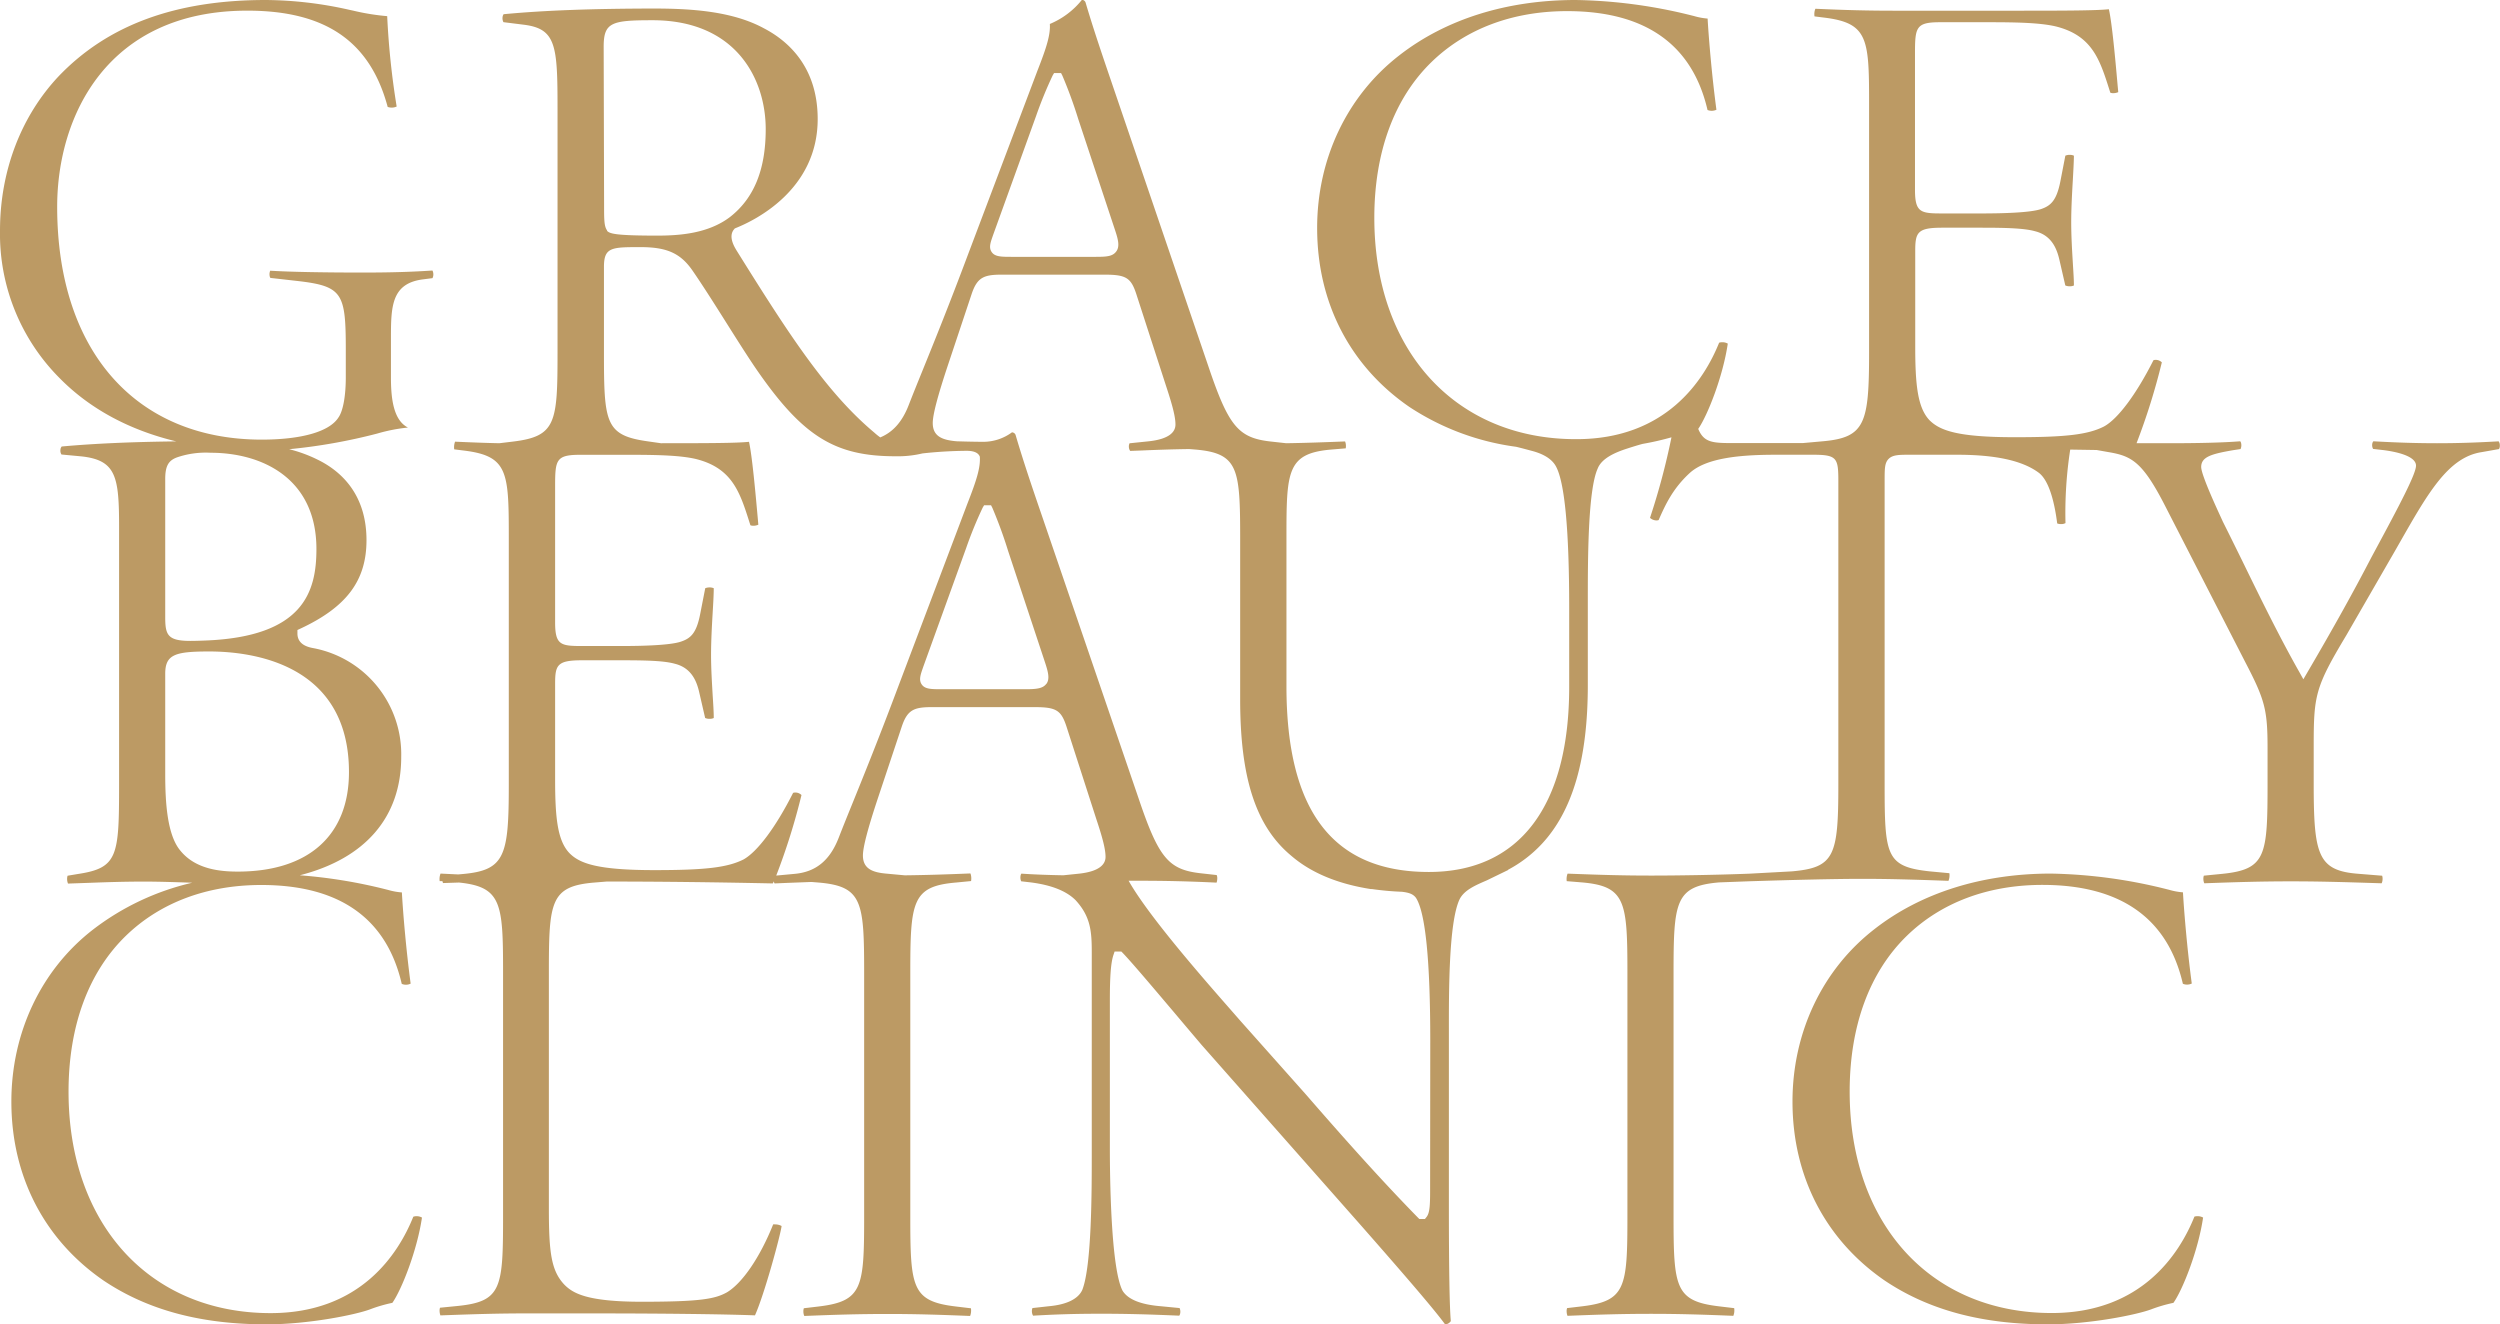 <svg xmlns="http://www.w3.org/2000/svg" viewBox="0 0 527.77 279.58"><defs><style>.cls-1{fill:#bc9a64;}</style></defs><title>アセット 1</title><g id="レイヤー_1-2"><path class="cls-1" d="M76.77 57.54c-8.59 0-15.74-.14-19.73-.39a2 2 0 0 0-.13 1 1.19 1.19 0 0 0 .17.52l5.91.67c9.43 1.1 10.01 2.66 10.01 14.66v5.62c0 4-.58 7.16-1.56 8.53-1.92 3-7.84 4.66-16.26 4.66-26.6-.04-43.11-18.81-43.11-49.16 0-19.1 10.52-41.4 40.14-41.4 16.49 0 25.91 6.46 29.63 20.32a2.5 2.5 0 0 0 1.9-.08 166.9 166.9 0 0 1-2-19.08 48.42 48.42 0 0 1-7.25-1.18l-.71-.15a82.1 82.1 0 0 0-17.64-2.08c-19.08 0-33.4 5.27-43.77 16.11-7.98 8.49-12.37 20.06-12.37 32.59a43.1 43.1 0 0 0 12.63 31.17c6.37 6.46 14.72 10.94 24.58 13.31-9.42.11-17.4.46-24.18 1.08a1.12 1.12 0 0 0-.27.69 1.44 1.44 0 0 0 .22 1l4.25.4c7.3.81 7.91 4.3 7.91 14.88v54.4c0 15.07-.24 17.61-8.71 18.88l-2.16.36a2.15 2.15 0 0 0-.1.75 2.4 2.4 0 0 0 .19.91l4.54-.16c3.55-.13 7.21-.26 11.54-.26 3.3 0 6.94.13 10.15.24a54.5 54.5 0 0 0-20.9 9.85c-10.99 8.48-17.29 21.8-17.29 36.36 0 15.72 6.92 29.15 19.49 37.79 9.26 6.21 20.51 9.23 34.4 9.23 8.74 0 18.72-2 21.84-3.17a31 31 0 0 1 4.7-1.37c1.94-2.76 5.22-11 6.25-18a2.25 2.25 0 0 0-1.16-.29 1.94 1.94 0 0 0-.67.11c-3.11 7.76-11.1 20.35-30.12 20.35-25.51 0-42.66-18.78-42.66-46.73 0-13.86 4.19-25.24 12.11-32.93 7.22-7 17.1-10.72 28.59-10.72 16.46 0 26.43 7 29.64 20.87a2.12 2.12 0 0 0 .88.18 2.08 2.08 0 0 0 1-.23c-1-7.5-1.64-15.39-1.85-19.25a14.1 14.1 0 0 1-2.91-.53l-.36-.09a107 107 0 0 0-18.28-3c13.78-3.53 21.41-12.22 21.41-25a22.8 22.8 0 0 0-18.37-22.92c-1.06-.19-3.54-.64-3.54-3.13v-.73l.58-.27c9.83-4.58 14-10.18 14-18.7 0-9.89-5.61-14.7-10.33-17a29.66 29.66 0 0 0-6-2.2 118.3 118.3 0 0 0 18.59-3.3 35.82 35.82 0 0 1 6.49-1.27c-3.12-1.58-3.59-6.26-3.59-10.68v-7.86c0-6.93 0-11.94 6.89-12.76l1.88-.24a1.73 1.73 0 0 0 .17-1 1.58 1.58 0 0 0-.18-.61c-4.62.31-9.29.43-14.52.43zm-3.1 105.46c0 13.37-8.56 21-23.48 21-3.63 0-8.84-.45-12.06-4.36-2.88-3.33-3.25-10.44-3.25-16.25v-21.14c0-4.1 2.09-4.72 9.3-4.72 8.87 0 29.49 2.47 29.49 25.47zm-6.87-47.1c0 9.1-2.79 18.51-23.44 19.32-1.26.05-2.31.08-3.18.08-4.87 0-5.3-1.32-5.3-5.09v-29.05c0-2.82.69-4 2.65-4.66a18.76 18.76 0 0 1 6.94-.92c10.79 0 22.33 5.34 22.33 20.33zM527.48 93.17c-5 .28-8.86.4-13 .4s-8.18-.12-13.45-.41a1.16 1.16 0 0 0-.23.55 1.65 1.65 0 0 0 .18 1.06l2.17.25c2.07.26 6.89 1.09 6.89 3.28 0 1.75-3.48 8.34-8.79 18.19l-.63 1.17c-3.63 7-7.91 14.72-13.48 24.23l-.88 1.51-.85-1.52c-4.14-7.31-8.15-15.48-12-23.38-1.4-2.84-2.79-5.67-4.18-8.44 0-.09-4.54-9.53-4.54-11.47 0-2.16 2.19-2.77 6.86-3.57l1.45-.22a2 2 0 0 0 .12-1.23 1 1 0 0 0-.19-.41c-3.58.28-8.66.41-15.11.41h-6.78a138.09 138.09 0 0 0 5.34-17.07 1.83 1.83 0 0 0-1.31-.53 1.3 1.3 0 0 0-.46.08c-3.62 7.17-7.51 12.41-10.47 14-3.41 1.71-8 2.25-18.77 2.25-12 0-15.82-1.37-18.05-3.6-2.52-2.68-3-7.54-3-15.58v-20.18c0-3.95.53-4.87 5.73-4.87h8.3c5.35 0 9.1.13 11.27.75 3.56.89 4.63 3.77 5.17 6.18l1.21 5.26a2.32 2.32 0 0 0 .93.18 2.16 2.16 0 0 0 .89-.17c0-1.3-.12-2.93-.23-4.79-.16-2.64-.34-5.63-.34-8.56s.18-6.15.34-8.88c.11-2 .21-3.75.23-5.17a2 2 0 0 0-.89-.18 2.14 2.14 0 0 0-.92.18l-1.07 5.52c-.8 4-2.06 5.08-4.1 5.76-2.26.75-8 .91-12.49.91h-8.35c-4.54 0-5.73-.2-5.73-5v-28.64c0-5.66.17-6.73 5.3-6.73h10.31c6.41 0 11 .15 14.13.89 7.67 1.92 9.28 7 11.32 13.43l.18.56a1.59 1.59 0 0 0 .62.1 2.53 2.53 0 0 0 1.05-.22l-.13-1.4c-.47-5.33-1.17-13.11-1.85-16.1-2.66.28-9.05.31-18.6.31h-26.87c-5.4 0-10.06-.12-16.49-.41a3 3 0 0 0-.18 1.61l1.9.24c9.62 1.14 9.62 4.57 9.62 19v51.57c0 15.07-.79 18.1-9.79 18.89l-4.24.38h-14.2c-4.69 0-6.6 0-7.84-3 1.94-2.78 5.21-11 6.24-18a2.3 2.3 0 0 0-1.17-.29 1.91 1.91 0 0 0-.66.1c-3.12 7.76-11.1 20.36-30.12 20.36-25.52.06-42.67-18.71-42.67-46.71 0-13.86 4.19-25.25 12.1-32.93 7.22-7 17.11-10.72 28.6-10.72 16.46 0 26.43 7 29.64 20.87a2.37 2.37 0 0 0 1.88-.05c-1-7.49-1.64-15.38-1.86-19.25a14 14 0 0 1-2.89-.54l-.37-.09a107.16 107.16 0 0 0-24.58-3.29c-14.57 0-27.47 4.05-37.29 11.72-11 8.54-17.3 21.81-17.3 36.42 0 15.72 6.92 29.14 19.49 37.78a53.81 53.81 0 0 0 22.51 8.4c1.22.29 2.37.61 3.25.84 1.53.4 4 1.24 5.12 3.22 1.89 3.33 2.84 13.47 2.84 30.13v16.49c0 25.2-10.52 39.08-29.63 39.08-20.22 0-30.06-12.83-30.06-39.22v-30.96c0-14.35 0-18.21 9.51-19l3-.25a2.67 2.67 0 0 0-.13-1.46c-4.73.19-8.52.32-12.43.38l-3.43-.38c-6.71-.78-8.77-3.3-13-15.85l-20.4-59.85c-1.91-5.6-3.89-11.39-5.54-17a.86.86 0 0 0-.75-.53 17.08 17.08 0 0 1-6.78 5.1c.15 2.29-.71 5-2.6 9.82l-14.6 38.65c-4.16 11.12-7.42 19.13-9.8 25-1.08 2.66-2 4.94-2.8 7-1.35 3.48-3.29 5.69-6 6.81a12.92 12.92 0 0 1-1.24-1c-10.11-8.47-18-20.67-29-38.31-.52-.84-1.92-3.07-.63-4.61l.16-.19.23-.1c4.05-1.62 17.27-8.06 17.27-23 0-10.94-6.17-16.46-11.36-19.16-6.77-3.68-15.64-4.17-23.43-4.17-12.83.03-22.83.38-31.51 1.2a1.3 1.3 0 0 0-.23.68 1.76 1.76 0 0 0 .19 1l4.24.53c6.9.84 7.18 4.37 7.18 17.74v51.4c0 14.93-.29 17.78-9.47 18.88l-2.82.34c-2.86-.06-5.84-.17-9.34-.33a3.29 3.29 0 0 0-.18 1.62l1.9.24c9.62 1.14 9.62 4.57 9.62 19v51.53c0 15.08-.79 18.1-9.79 18.89l-.88.08-3.74-.18a3.2 3.2 0 0 0-.18 1.6h.58a2.35 2.35 0 0 0 .13.4l3.37-.11c9 .92 9.3 4.4 9.3 18.95v51.54c0 15.07-.29 17.94-9.49 18.89l-3.82.38a2 2 0 0 0-.09.71 2.65 2.65 0 0 0 .18.91c7.94-.29 12.39-.42 18.23-.42h13.17c15.22 0 27.91.15 35 .41 2-4.45 5.39-16.94 5.62-18.86a2.81 2.81 0 0 0-1.37-.34 2 2 0 0 0-.41 0c-2.75 6.89-6.46 12.35-9.74 14.33-2.5 1.4-5.55 2-18 2-11.74 0-14.58-1.85-16.33-3.6-2.79-2.94-3.28-6.79-3.28-16.15v-49.75c0-15 .32-18.24 9.65-19l2.55-.21c11.6 0 23.39.15 35.09.4l.19-.44a2.18 2.18 0 0 0 .16.44l2.54-.11 5.25-.2 1.48.12c9.33.79 9.65 4.05 9.65 19.32v51c0 15.18-.29 18.07-9.61 19.18l-3.12.37a2 2 0 0 0-.1.72 2.4 2.4 0 0 0 .19.91c6.76-.27 11.63-.42 17.65-.42 5.78 0 10.6.15 17.36.42a3.17 3.17 0 0 0 .17-1.62l-3.19-.38c-9.32-1.11-9.61-4-9.61-19.18v-51c0-15.27.32-18.53 9.65-19.32l3.18-.31a3.22 3.22 0 0 0-.13-1.61c-5.36.22-9.5.35-13.86.4l-3.77-.35c-3-.25-5.07-1-5.07-3.85 0-1.75 1.05-5.74 3.2-12.2l5-15c1.19-3.55 2.57-4.11 6.39-4.11h21.62c4.64 0 5.66.64 6.82 4.27l6.27 19.45c1.36 4.07 1.92 6.36 1.92 7.9 0 1.37-1 3.11-5.91 3.57l-3 .31c-2.82-.05-6-.15-8.86-.35a1.09 1.09 0 0 0-.18.5 2 2 0 0 0 .14 1.12l2 .23c4.35.55 7.53 1.8 9.49 3.76 3.18 3.47 3.41 6.6 3.41 11v42.67c0 7.63 0 23.52-2 28.6-.87 1.93-3.34 3.12-7.1 3.45l-3.42.38a1.84 1.84 0 0 0-.11.83 1.79 1.79 0 0 0 .24.78c4.58-.26 8.5-.41 14.49-.41 4.94 0 9.71.12 16.37.41a1.34 1.34 0 0 0 .21-.56 1.89 1.89 0 0 0-.14-1.05l-3.92-.38c-4.22-.34-6.94-1.41-8.1-3.25-2.5-4.68-2.7-24.22-2.7-30.1v-31.23c0-5.2.22-8 .77-9.62l.23-.68h1.43l.3.31c1.93 2 6.59 7.53 10.71 12.39 2.34 2.78 4.52 5.35 5.92 7l33.34 37.76c12.18 13.85 16.24 18.74 18.07 21.24a1.52 1.52 0 0 0 1.21-.69c-.27-2.8-.41-11.17-.41-24.9v-36.14c0-8.06-.07-23.08 2.26-28 1-2 3.46-3 5.75-4l4.49-2.18v-.06a27 27 0 0 0 7.08-5.41c6.56-7 9.75-18 9.75-33.53v-17.6c0-8.8 0-23.54 2.08-28.14.84-2.18 3.68-3.41 6.18-4.22 1.39-.45 2.54-.8 3.31-1a60 60 0 0 0 6.09-1.39 146.65 146.65 0 0 1-4.53 17 2.08 2.08 0 0 0 1.37.55 1.3 1.3 0 0 0 .45-.08c1.44-3.28 3-6.65 6.55-9.92s10.89-3.87 18.22-3.87h7.88c5 0 5.29.7 5.29 5.58v64c0 15.08-.78 17.58-9.79 18.37l-9 .49c-6.7.26-15.07.4-20.73.4-6 0-10.88-.15-17.64-.41a3.15 3.15 0 0 0-.18 1.59l3.16.26c9.32.79 9.65 4.05 9.65 19.32v51c0 15.18-.3 18.07-9.61 19.18l-3.12.37a1.81 1.81 0 0 0-.1.72 2.65 2.65 0 0 0 .18.91c6.77-.27 11.64-.42 17.66-.42 5.78 0 10.6.15 17.35.42a3.08 3.08 0 0 0 .18-1.62l-3.19-.38c-9.32-1.11-9.61-4-9.61-19.18v-51c0-15.27.32-18.53 9.65-19.32l6.45-.24c9.27-.29 18.06-.51 23.59-.51s10.17.13 18.35.42a3.14 3.14 0 0 0 .19-1.61l-4.18-.39c-9.2-1-9.49-3.3-9.49-18.37v-64.14c0-2.48 0-3.72.85-4.57s2.19-.87 4.29-.87h10.17c8.13 0 13.76 1.24 17.19 3.77 2.32 1.7 3.42 6.68 3.93 10.73a2.14 2.14 0 0 0 .81.14 1.89 1.89 0 0 0 .94-.21 88 88 0 0 1 1-15.52l5.58.09 2.48.44c4.89.82 7.19 2 12 11.41l16.9 32.94c4.17 8 4.7 10.08 4.7 18.21v7.3c0 15.31-.29 18.22-9.5 19.17l-3.95.39a2 2 0 0 0-.1.71 2.34 2.34 0 0 0 .19.9c7-.26 12.29-.41 18.37-.41 5.53 0 10.11.12 19.08.41a2.24 2.24 0 0 0 .19-.9 2 2 0 0 0-.09-.7l-4.94-.4c-8.69-.64-9.51-4-9.51-19.17v-7.45c0-11 .22-12.62 6.86-23.69l9-15.61c.87-1.49 1.69-2.93 2.48-4.32 5.87-10.28 10.11-17.7 17.1-18.78l3.68-.65a1.4 1.4 0 0 0 .17-.84 1.36 1.36 0 0 0-.25-.79zm-317.77-43.72l9-24.92a87.35 87.35 0 0 1 3.52-8.61l.29-.49h1.48l.28.55a94.76 94.76 0 0 1 3.35 9.16l7.73 23.33c.67 2 1.08 3.52.31 4.59s-2 1.16-4.41 1.16h-17.6c-2.25 0-3.61 0-4.3-1s-.23-2.09.35-3.77zm-82.27-39.6c0-5.14 1.69-5.58 10.31-5.58 17.64 0 23.9 12.41 23.9 23 0 8.53-2.47 14.59-7.55 18.55-4.59 3.48-10.61 3.92-15.35 3.92-8.89 0-10-.41-10.59-1v-.11c-.63-.84-.63-2.34-.63-5.32zm62.22 135c-4.16 11.11-7.42 19.12-9.8 25-1.08 2.66-2 4.94-2.8 7-1.88 4.84-4.88 7.27-9.43 7.64l-3.76.35a137.08 137.08 0 0 0 5.33-17 1.83 1.83 0 0 0-1.31-.53 1.59 1.59 0 0 0-.46.07c-3.62 7.18-7.51 12.41-10.47 14.06-3.41 1.7-8 2.25-18.77 2.25-12 0-15.81-1.37-18-3.61-2.52-2.67-3-7.53-3-15.57v-20.26c0-3.94.53-4.86 5.72-4.86h8.3c5.49 0 9.1.12 11.27.74 3.56.89 4.64 3.78 5.17 6.19l1.21 5.25a2.19 2.19 0 0 0 .93.18 2 2 0 0 0 .89-.17c0-1.29-.11-2.93-.23-4.79-.15-2.64-.34-5.63-.34-8.55s.18-6.16.34-8.89c.12-2 .22-3.74.23-5.17a2.16 2.16 0 0 0-.89-.17 2.32 2.32 0 0 0-.91.17l-1.08 5.52c-.79 4-2 5.08-4.1 5.77-2.26.75-8 .91-12.49.91h-8.3c-4.54 0-5.72-.2-5.72-5v-28.64c0-5.66.16-6.73 5.29-6.73h10.31c6.42 0 11 .15 14.13.89 7.67 1.92 9.28 7 11.32 13.43l.18.56a1.63 1.63 0 0 0 .62.1 2.5 2.5 0 0 0 1.05-.22l-.12-1.38c-.48-5.33-1.18-13.13-1.85-16.12-2.66.28-9.05.3-18.59.3l-2.58-.37c-9.19-1.26-9.45-3.8-9.45-18.88v-18c0-4.15 1.64-4.15 7.73-4.15 5.59 0 8.46 1.31 11 5 2.22 3.22 4.78 7.28 7.26 11.21s4.9 7.76 6.76 10.4c9.42 13.42 16.15 17.54 28.75 17.54a22.39 22.39 0 0 0 5.74-.6 90 90 0 0 1 9.34-.55c1.11 0 2.39.22 2.77 1.24.16 2.3-.7 5-2.59 9.83zm31.25-.52c-.71 1-2 1.17-4.41 1.17h-17.61c-2.26 0-3.61 0-4.3-1s-.23-2.13.35-3.82l9-24.91a85.35 85.35 0 0 1 3.52-8.62l.29-.48h1.47l.28.55a95.81 95.81 0 0 1 3.34 9.15l7.73 23.34c.69 2.09 1.11 3.59.34 4.66zm81 106c0 3.81 0 5.69-.79 6.63l-.3.38h-1.19l-.3-.3c-6.6-6.75-13.68-14.51-23.65-26l-13.89-15.61-2.08-2.38c-5.83-6.65-17.29-19.73-21.45-27.12h1.74c5.91 0 10.82.11 16.83.4a2.94 2.94 0 0 0 .14-1.11 1.58 1.58 0 0 0-.12-.49l-3.5-.39c-6.71-.78-8.77-3.3-13-15.84l-20.42-59.7c-1.92-5.59-3.89-11.38-5.54-17a.84.84 0 0 0-.76-.53 10.22 10.22 0 0 1-5.91 2c-2.39 0-5.74-.11-5.74-.11-3-.25-5.07-1-5.07-3.86 0-1.75 1.05-5.74 3.2-12.2l5-15c1.19-3.55 2.57-4.12 6.39-4.12h21.62c4.64 0 5.66.64 6.82 4.27l6.3 19.46c1.35 4.08 1.91 6.37 1.91 7.91 0 1.37-1 3.1-5.91 3.57l-3.78.39a1.51 1.51 0 0 0-.14.82 1.49 1.49 0 0 0 .27.79l2.46-.09c2.81-.12 6.16-.25 10-.3l1.26.1c9.18.79 9.5 4 9.5 19v33.79c0 16.63 3.34 26.81 10.82 33 4.17 3.58 9.79 5.91 16.75 7h.26a60.91 60.91 0 0 0 6.3.57c1.49.17 2.4.47 3 1.31 2 3.16 3 13.31 3 30.17zM463.26 256.84c-3.12 7.76-11.1 20.35-30.12 20.35-25.52 0-42.66-18.78-42.66-46.73 0-13.86 4.18-25.24 12.1-32.93 7.22-7 17.11-10.72 28.6-10.72 16.46 0 26.43 7 29.64 20.87a2.27 2.27 0 0 0 1.88-.05c-1-7.49-1.64-15.39-1.86-19.25a14.13 14.13 0 0 1-2.9-.53l-.36-.09a107.17 107.17 0 0 0-24.58-3.34c-14.57 0-27.47 4.06-37.29 11.73-11 8.53-17.3 21.81-17.3 36.41 0 15.72 6.92 29.15 19.49 37.79 9.26 6.21 20.51 9.23 34.4 9.23 8.74 0 18.72-2 21.84-3.17a31.19 31.19 0 0 1 4.69-1.37c1.95-2.76 5.23-11 6.26-18a2.28 2.28 0 0 0-1.16-.29 1.94 1.94 0 0 0-.67.09z"/></g></svg>